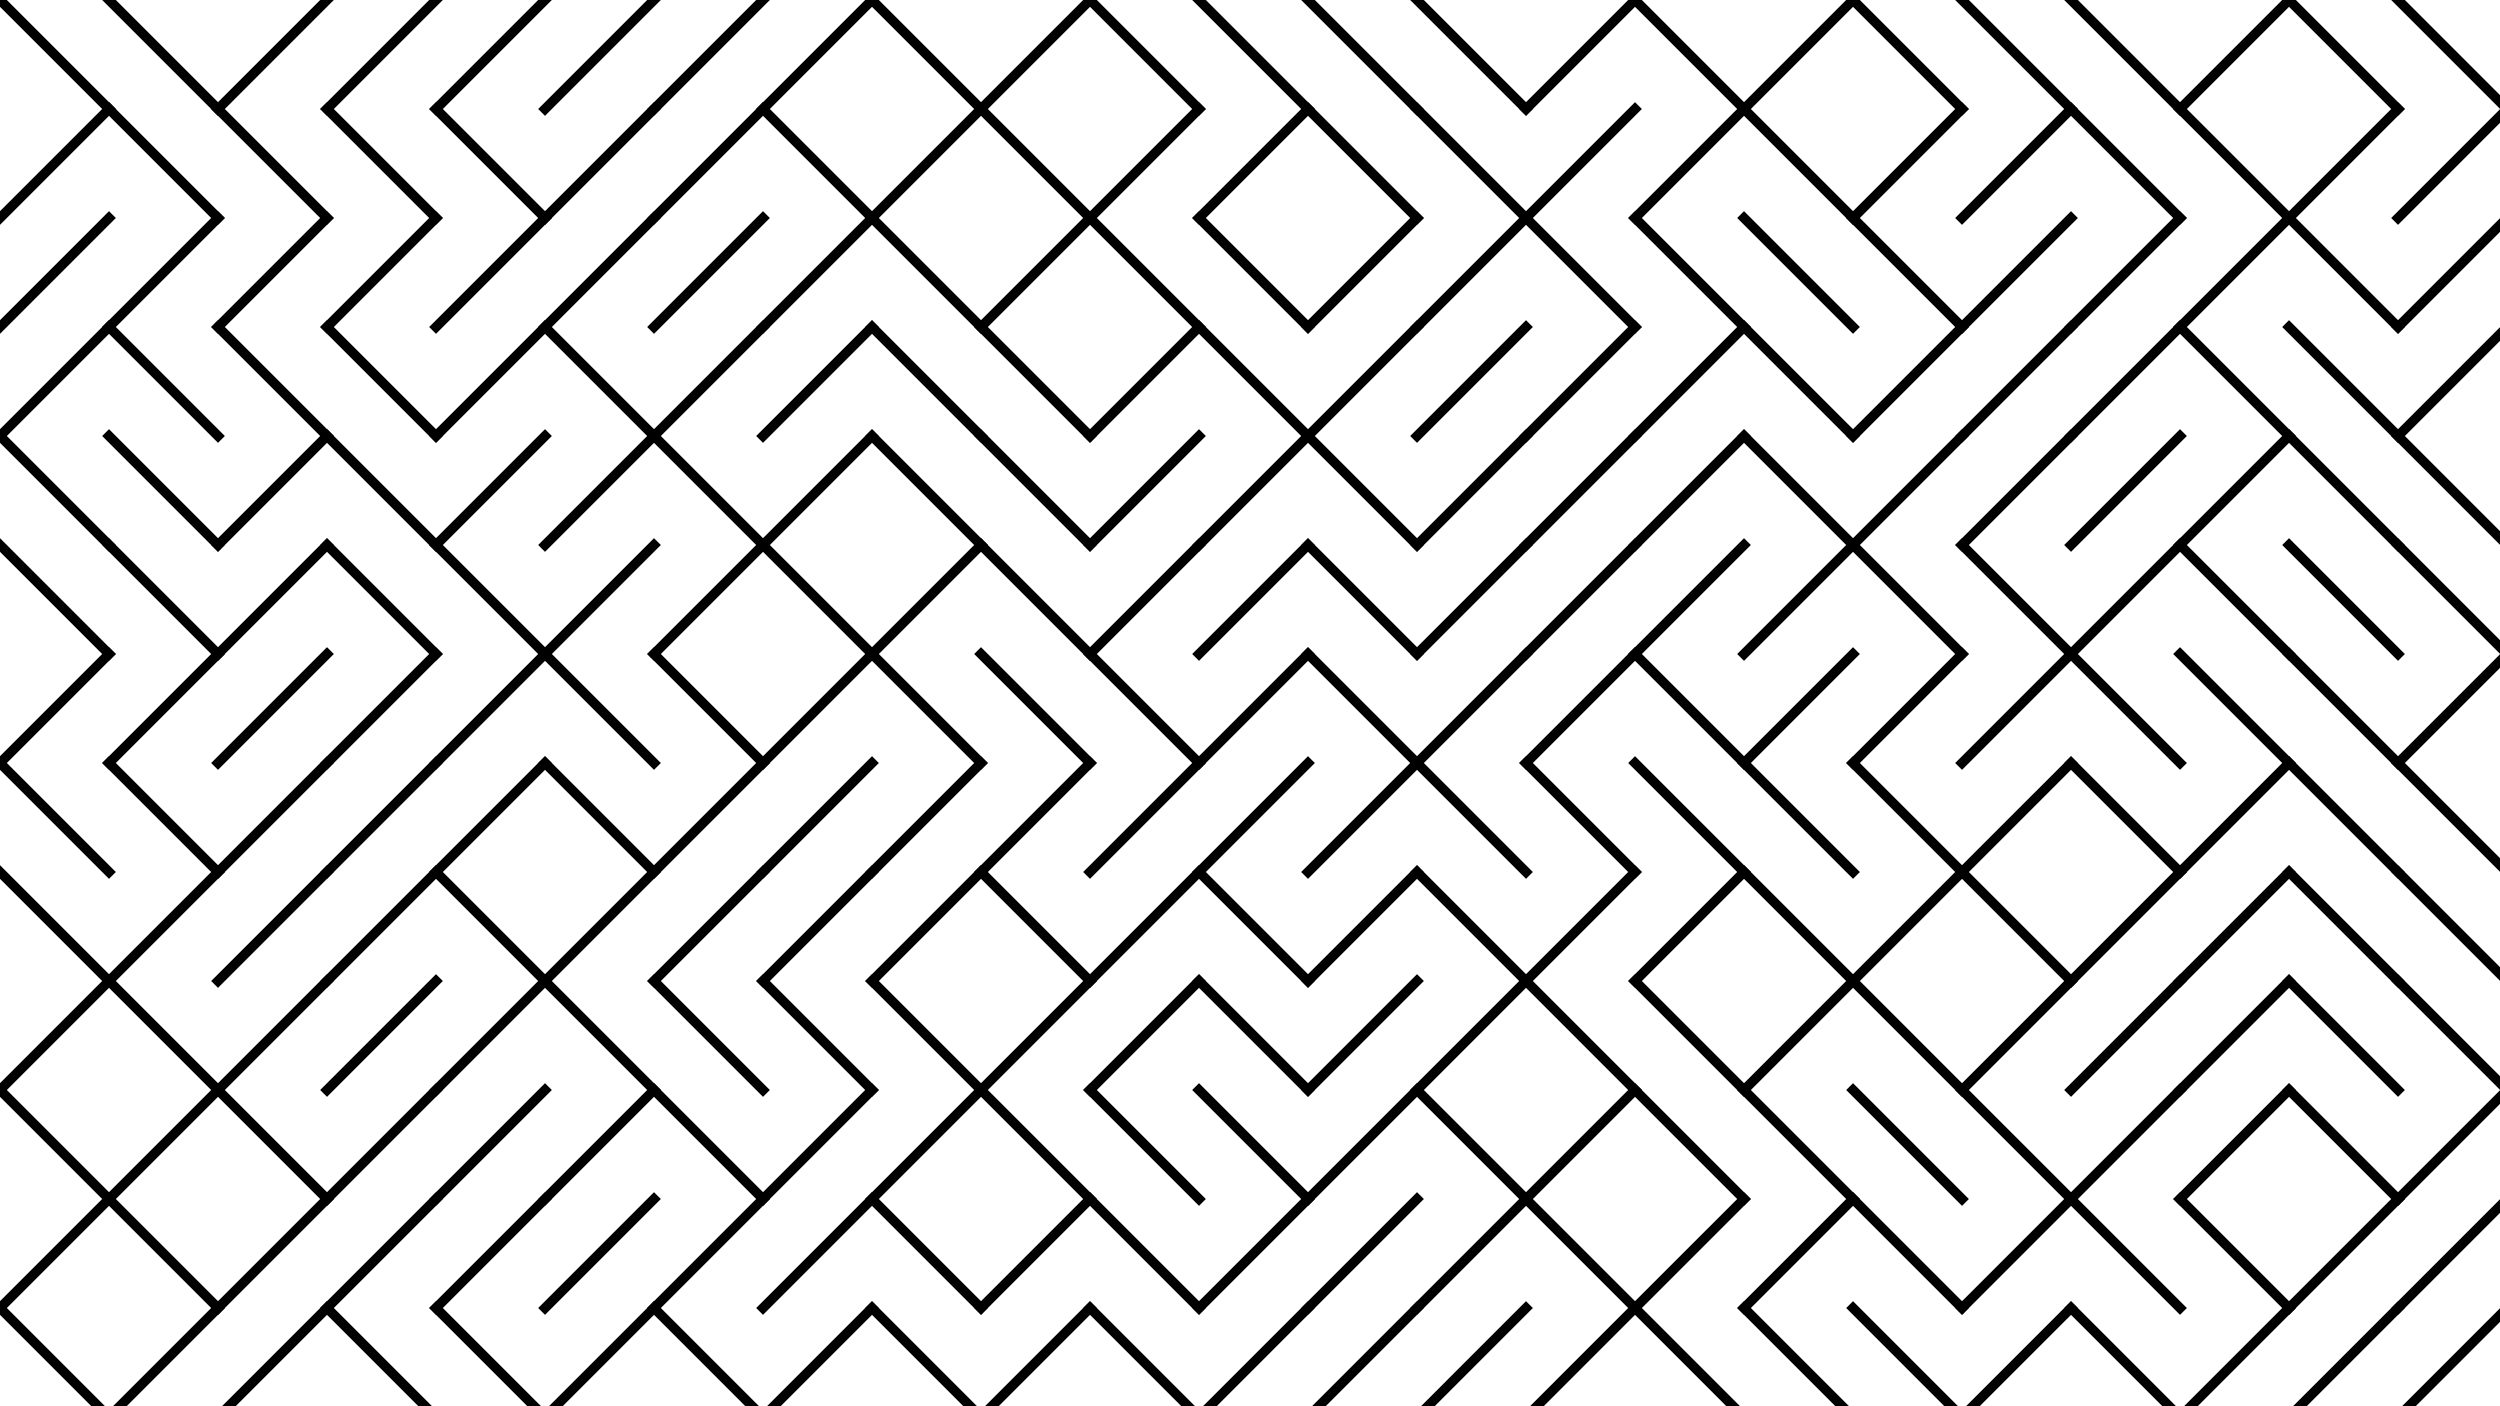 <svg xmlns="http://www.w3.org/2000/svg" version="1.1" xmlns:xlink="http://www.w3.org/1999/xlink" xmlns:svgjs="http://svgjs.dev/svgjs" viewBox="0 0 1422 800"><g stroke-width="5.5" stroke="hsl(0, 0%, 0%)" fill="none" stroke-linecap="square"><line x1="0" y1="0" x2="62" y2="62" opacity="0.76"></line><line x1="62" y1="0" x2="124" y2="62" opacity="0.93"></line><line x1="186" y1="0" x2="124" y2="62" opacity="0.78"></line><line x1="248" y1="0" x2="186" y2="62" opacity="0.50"></line><line x1="310" y1="0" x2="248" y2="62" opacity="0.83"></line><line x1="372" y1="0" x2="310" y2="62" opacity="0.79"></line><line x1="434" y1="0" x2="372" y2="62" opacity="0.17"></line><line x1="496" y1="0" x2="434" y2="62" opacity="0.78"></line><line x1="496" y1="0" x2="558" y2="62" opacity="0.57"></line><line x1="620" y1="0" x2="558" y2="62" opacity="0.86"></line><line x1="620" y1="0" x2="682" y2="62" opacity="0.25"></line><line x1="682" y1="0" x2="744" y2="62" opacity="0.15"></line><line x1="744" y1="0" x2="806" y2="62" opacity="0.93"></line><line x1="806" y1="0" x2="868" y2="62" opacity="0.51"></line><line x1="930" y1="0" x2="868" y2="62" opacity="0.34"></line><line x1="930" y1="0" x2="992" y2="62" opacity="0.82"></line><line x1="1054" y1="0" x2="992" y2="62" opacity="0.81"></line><line x1="1054" y1="0" x2="1116" y2="62" opacity="0.30"></line><line x1="1116" y1="0" x2="1178" y2="62" opacity="0.93"></line><line x1="1178" y1="0" x2="1240" y2="62" opacity="0.40"></line><line x1="1302" y1="0" x2="1240" y2="62" opacity="0.18"></line><line x1="1302" y1="0" x2="1364" y2="62" opacity="0.98"></line><line x1="1364" y1="0" x2="1426" y2="62" opacity="0.58"></line><line x1="62" y1="62" x2="0" y2="124" opacity="0.30"></line><line x1="62" y1="62" x2="124" y2="124" opacity="0.90"></line><line x1="124" y1="62" x2="186" y2="124" opacity="0.53"></line><line x1="186" y1="62" x2="248" y2="124" opacity="0.98"></line><line x1="248" y1="62" x2="310" y2="124" opacity="0.85"></line><line x1="372" y1="62" x2="310" y2="124" opacity="0.95"></line><line x1="434" y1="62" x2="372" y2="124" opacity="0.67"></line><line x1="434" y1="62" x2="496" y2="124" opacity="0.10"></line><line x1="558" y1="62" x2="496" y2="124" opacity="0.29"></line><line x1="558" y1="62" x2="620" y2="124" opacity="0.76"></line><line x1="682" y1="62" x2="620" y2="124" opacity="0.36"></line><line x1="744" y1="62" x2="682" y2="124" opacity="0.31"></line><line x1="744" y1="62" x2="806" y2="124" opacity="0.96"></line><line x1="806" y1="62" x2="868" y2="124" opacity="0.37"></line><line x1="930" y1="62" x2="868" y2="124" opacity="0.51"></line><line x1="992" y1="62" x2="930" y2="124" opacity="0.11"></line><line x1="992" y1="62" x2="1054" y2="124" opacity="0.97"></line><line x1="1116" y1="62" x2="1054" y2="124" opacity="0.79"></line><line x1="1178" y1="62" x2="1116" y2="124" opacity="0.17"></line><line x1="1178" y1="62" x2="1240" y2="124" opacity="0.53"></line><line x1="1240" y1="62" x2="1302" y2="124" opacity="0.94"></line><line x1="1364" y1="62" x2="1302" y2="124" opacity="0.51"></line><line x1="1426" y1="62" x2="1364" y2="124" opacity="0.94"></line><line x1="62" y1="124" x2="0" y2="186" opacity="0.35"></line><line x1="124" y1="124" x2="62" y2="186" opacity="0.68"></line><line x1="186" y1="124" x2="124" y2="186" opacity="0.82"></line><line x1="248" y1="124" x2="186" y2="186" opacity="0.24"></line><line x1="310" y1="124" x2="248" y2="186" opacity="0.11"></line><line x1="372" y1="124" x2="310" y2="186" opacity="0.45"></line><line x1="434" y1="124" x2="372" y2="186" opacity="0.23"></line><line x1="496" y1="124" x2="434" y2="186" opacity="0.92"></line><line x1="496" y1="124" x2="558" y2="186" opacity="0.47"></line><line x1="620" y1="124" x2="558" y2="186" opacity="0.41"></line><line x1="620" y1="124" x2="682" y2="186" opacity="0.31"></line><line x1="682" y1="124" x2="744" y2="186" opacity="0.62"></line><line x1="806" y1="124" x2="744" y2="186" opacity="0.32"></line><line x1="868" y1="124" x2="806" y2="186" opacity="0.56"></line><line x1="868" y1="124" x2="930" y2="186" opacity="0.61"></line><line x1="930" y1="124" x2="992" y2="186" opacity="0.95"></line><line x1="992" y1="124" x2="1054" y2="186" opacity="0.33"></line><line x1="1054" y1="124" x2="1116" y2="186" opacity="0.56"></line><line x1="1178" y1="124" x2="1116" y2="186" opacity="0.37"></line><line x1="1240" y1="124" x2="1178" y2="186" opacity="0.07"></line><line x1="1302" y1="124" x2="1240" y2="186" opacity="0.23"></line><line x1="1302" y1="124" x2="1364" y2="186" opacity="0.43"></line><line x1="1426" y1="124" x2="1364" y2="186" opacity="0.13"></line><line x1="62" y1="186" x2="0" y2="248" opacity="0.62"></line><line x1="62" y1="186" x2="124" y2="248" opacity="0.35"></line><line x1="124" y1="186" x2="186" y2="248" opacity="0.43"></line><line x1="186" y1="186" x2="248" y2="248" opacity="0.22"></line><line x1="310" y1="186" x2="248" y2="248" opacity="0.45"></line><line x1="310" y1="186" x2="372" y2="248" opacity="0.23"></line><line x1="434" y1="186" x2="372" y2="248" opacity="0.21"></line><line x1="496" y1="186" x2="434" y2="248" opacity="0.23"></line><line x1="496" y1="186" x2="558" y2="248" opacity="0.18"></line><line x1="558" y1="186" x2="620" y2="248" opacity="0.69"></line><line x1="682" y1="186" x2="620" y2="248" opacity="0.87"></line><line x1="682" y1="186" x2="744" y2="248" opacity="0.50"></line><line x1="806" y1="186" x2="744" y2="248" opacity="0.84"></line><line x1="868" y1="186" x2="806" y2="248" opacity="0.90"></line><line x1="930" y1="186" x2="868" y2="248" opacity="0.93"></line><line x1="992" y1="186" x2="930" y2="248" opacity="0.94"></line><line x1="992" y1="186" x2="1054" y2="248" opacity="0.99"></line><line x1="1116" y1="186" x2="1054" y2="248" opacity="0.88"></line><line x1="1178" y1="186" x2="1116" y2="248" opacity="0.43"></line><line x1="1240" y1="186" x2="1178" y2="248" opacity="0.14"></line><line x1="1240" y1="186" x2="1302" y2="248" opacity="0.91"></line><line x1="1302" y1="186" x2="1364" y2="248" opacity="0.62"></line><line x1="1426" y1="186" x2="1364" y2="248" opacity="0.78"></line><line x1="0" y1="248" x2="62" y2="310" opacity="0.55"></line><line x1="62" y1="248" x2="124" y2="310" opacity="0.76"></line><line x1="186" y1="248" x2="124" y2="310" opacity="0.29"></line><line x1="186" y1="248" x2="248" y2="310" opacity="0.96"></line><line x1="310" y1="248" x2="248" y2="310" opacity="0.16"></line><line x1="372" y1="248" x2="310" y2="310" opacity="0.51"></line><line x1="372" y1="248" x2="434" y2="310" opacity="0.96"></line><line x1="496" y1="248" x2="434" y2="310" opacity="0.21"></line><line x1="496" y1="248" x2="558" y2="310" opacity="0.63"></line><line x1="558" y1="248" x2="620" y2="310" opacity="0.97"></line><line x1="682" y1="248" x2="620" y2="310" opacity="0.79"></line><line x1="744" y1="248" x2="682" y2="310" opacity="0.25"></line><line x1="744" y1="248" x2="806" y2="310" opacity="0.30"></line><line x1="868" y1="248" x2="806" y2="310" opacity="0.77"></line><line x1="930" y1="248" x2="868" y2="310" opacity="0.22"></line><line x1="992" y1="248" x2="930" y2="310" opacity="0.70"></line><line x1="992" y1="248" x2="1054" y2="310" opacity="0.86"></line><line x1="1116" y1="248" x2="1054" y2="310" opacity="0.18"></line><line x1="1178" y1="248" x2="1116" y2="310" opacity="0.95"></line><line x1="1240" y1="248" x2="1178" y2="310" opacity="0.26"></line><line x1="1302" y1="248" x2="1240" y2="310" opacity="0.55"></line><line x1="1302" y1="248" x2="1364" y2="310" opacity="0.72"></line><line x1="1364" y1="248" x2="1426" y2="310" opacity="0.10"></line><line x1="0" y1="310" x2="62" y2="372" opacity="0.98"></line><line x1="62" y1="310" x2="124" y2="372" opacity="0.95"></line><line x1="186" y1="310" x2="124" y2="372" opacity="0.09"></line><line x1="186" y1="310" x2="248" y2="372" opacity="0.51"></line><line x1="248" y1="310" x2="310" y2="372" opacity="0.35"></line><line x1="372" y1="310" x2="310" y2="372" opacity="0.37"></line><line x1="434" y1="310" x2="372" y2="372" opacity="0.88"></line><line x1="434" y1="310" x2="496" y2="372" opacity="0.10"></line><line x1="558" y1="310" x2="496" y2="372" opacity="0.44"></line><line x1="558" y1="310" x2="620" y2="372" opacity="0.20"></line><line x1="682" y1="310" x2="620" y2="372" opacity="0.46"></line><line x1="744" y1="310" x2="682" y2="372" opacity="0.66"></line><line x1="744" y1="310" x2="806" y2="372" opacity="0.81"></line><line x1="868" y1="310" x2="806" y2="372" opacity="0.50"></line><line x1="930" y1="310" x2="868" y2="372" opacity="0.20"></line><line x1="992" y1="310" x2="930" y2="372" opacity="0.88"></line><line x1="1054" y1="310" x2="992" y2="372" opacity="0.46"></line><line x1="1054" y1="310" x2="1116" y2="372" opacity="0.95"></line><line x1="1116" y1="310" x2="1178" y2="372" opacity="0.60"></line><line x1="1240" y1="310" x2="1178" y2="372" opacity="0.21"></line><line x1="1240" y1="310" x2="1302" y2="372" opacity="0.20"></line><line x1="1302" y1="310" x2="1364" y2="372" opacity="0.95"></line><line x1="1364" y1="310" x2="1426" y2="372" opacity="0.12"></line><line x1="62" y1="372" x2="0" y2="434" opacity="0.38"></line><line x1="124" y1="372" x2="62" y2="434" opacity="0.52"></line><line x1="186" y1="372" x2="124" y2="434" opacity="0.44"></line><line x1="248" y1="372" x2="186" y2="434" opacity="0.68"></line><line x1="310" y1="372" x2="248" y2="434" opacity="0.55"></line><line x1="310" y1="372" x2="372" y2="434" opacity="0.10"></line><line x1="372" y1="372" x2="434" y2="434" opacity="0.21"></line><line x1="496" y1="372" x2="434" y2="434" opacity="0.70"></line><line x1="496" y1="372" x2="558" y2="434" opacity="0.32"></line><line x1="558" y1="372" x2="620" y2="434" opacity="0.80"></line><line x1="620" y1="372" x2="682" y2="434" opacity="0.91"></line><line x1="744" y1="372" x2="682" y2="434" opacity="0.08"></line><line x1="744" y1="372" x2="806" y2="434" opacity="0.44"></line><line x1="868" y1="372" x2="806" y2="434" opacity="0.16"></line><line x1="930" y1="372" x2="868" y2="434" opacity="0.74"></line><line x1="930" y1="372" x2="992" y2="434" opacity="0.50"></line><line x1="1054" y1="372" x2="992" y2="434" opacity="0.97"></line><line x1="1116" y1="372" x2="1054" y2="434" opacity="0.65"></line><line x1="1178" y1="372" x2="1116" y2="434" opacity="0.83"></line><line x1="1178" y1="372" x2="1240" y2="434" opacity="0.37"></line><line x1="1240" y1="372" x2="1302" y2="434" opacity="0.67"></line><line x1="1302" y1="372" x2="1364" y2="434" opacity="0.51"></line><line x1="1426" y1="372" x2="1364" y2="434" opacity="0.88"></line><line x1="0" y1="434" x2="62" y2="496" opacity="0.45"></line><line x1="62" y1="434" x2="124" y2="496" opacity="0.67"></line><line x1="186" y1="434" x2="124" y2="496" opacity="0.15"></line><line x1="248" y1="434" x2="186" y2="496" opacity="0.21"></line><line x1="310" y1="434" x2="248" y2="496" opacity="0.50"></line><line x1="310" y1="434" x2="372" y2="496" opacity="0.52"></line><line x1="434" y1="434" x2="372" y2="496" opacity="0.12"></line><line x1="496" y1="434" x2="434" y2="496" opacity="0.46"></line><line x1="558" y1="434" x2="496" y2="496" opacity="0.68"></line><line x1="620" y1="434" x2="558" y2="496" opacity="0.27"></line><line x1="682" y1="434" x2="620" y2="496" opacity="0.87"></line><line x1="744" y1="434" x2="682" y2="496" opacity="0.42"></line><line x1="806" y1="434" x2="744" y2="496" opacity="0.41"></line><line x1="806" y1="434" x2="868" y2="496" opacity="0.98"></line><line x1="868" y1="434" x2="930" y2="496" opacity="0.44"></line><line x1="930" y1="434" x2="992" y2="496" opacity="0.51"></line><line x1="992" y1="434" x2="1054" y2="496" opacity="0.86"></line><line x1="1054" y1="434" x2="1116" y2="496" opacity="0.27"></line><line x1="1178" y1="434" x2="1116" y2="496" opacity="0.17"></line><line x1="1178" y1="434" x2="1240" y2="496" opacity="0.13"></line><line x1="1302" y1="434" x2="1240" y2="496" opacity="0.64"></line><line x1="1302" y1="434" x2="1364" y2="496" opacity="0.45"></line><line x1="1364" y1="434" x2="1426" y2="496" opacity="0.63"></line><line x1="0" y1="496" x2="62" y2="558" opacity="0.18"></line><line x1="124" y1="496" x2="62" y2="558" opacity="0.53"></line><line x1="186" y1="496" x2="124" y2="558" opacity="0.99"></line><line x1="248" y1="496" x2="186" y2="558" opacity="0.30"></line><line x1="248" y1="496" x2="310" y2="558" opacity="0.46"></line><line x1="372" y1="496" x2="310" y2="558" opacity="0.93"></line><line x1="434" y1="496" x2="372" y2="558" opacity="0.72"></line><line x1="496" y1="496" x2="434" y2="558" opacity="0.19"></line><line x1="558" y1="496" x2="496" y2="558" opacity="0.80"></line><line x1="558" y1="496" x2="620" y2="558" opacity="0.76"></line><line x1="682" y1="496" x2="620" y2="558" opacity="0.74"></line><line x1="682" y1="496" x2="744" y2="558" opacity="0.20"></line><line x1="806" y1="496" x2="744" y2="558" opacity="0.36"></line><line x1="806" y1="496" x2="868" y2="558" opacity="0.40"></line><line x1="930" y1="496" x2="868" y2="558" opacity="0.58"></line><line x1="992" y1="496" x2="930" y2="558" opacity="0.75"></line><line x1="992" y1="496" x2="1054" y2="558" opacity="0.25"></line><line x1="1116" y1="496" x2="1054" y2="558" opacity="0.34"></line><line x1="1116" y1="496" x2="1178" y2="558" opacity="0.38"></line><line x1="1240" y1="496" x2="1178" y2="558" opacity="0.26"></line><line x1="1302" y1="496" x2="1240" y2="558" opacity="0.69"></line><line x1="1302" y1="496" x2="1364" y2="558" opacity="0.12"></line><line x1="1364" y1="496" x2="1426" y2="558" opacity="0.57"></line><line x1="62" y1="558" x2="0" y2="620" opacity="0.86"></line><line x1="62" y1="558" x2="124" y2="620" opacity="0.14"></line><line x1="186" y1="558" x2="124" y2="620" opacity="0.09"></line><line x1="248" y1="558" x2="186" y2="620" opacity="0.14"></line><line x1="310" y1="558" x2="248" y2="620" opacity="0.56"></line><line x1="310" y1="558" x2="372" y2="620" opacity="0.78"></line><line x1="372" y1="558" x2="434" y2="620" opacity="0.78"></line><line x1="434" y1="558" x2="496" y2="620" opacity="0.79"></line><line x1="496" y1="558" x2="558" y2="620" opacity="0.31"></line><line x1="620" y1="558" x2="558" y2="620" opacity="0.98"></line><line x1="682" y1="558" x2="620" y2="620" opacity="0.72"></line><line x1="682" y1="558" x2="744" y2="620" opacity="0.84"></line><line x1="806" y1="558" x2="744" y2="620" opacity="0.20"></line><line x1="868" y1="558" x2="806" y2="620" opacity="0.62"></line><line x1="868" y1="558" x2="930" y2="620" opacity="0.18"></line><line x1="930" y1="558" x2="992" y2="620" opacity="0.84"></line><line x1="1054" y1="558" x2="992" y2="620" opacity="0.85"></line><line x1="1054" y1="558" x2="1116" y2="620" opacity="0.32"></line><line x1="1178" y1="558" x2="1116" y2="620" opacity="0.31"></line><line x1="1240" y1="558" x2="1178" y2="620" opacity="0.91"></line><line x1="1302" y1="558" x2="1240" y2="620" opacity="0.33"></line><line x1="1302" y1="558" x2="1364" y2="620" opacity="0.26"></line><line x1="1364" y1="558" x2="1426" y2="620" opacity="0.43"></line><line x1="0" y1="620" x2="62" y2="682" opacity="0.75"></line><line x1="124" y1="620" x2="62" y2="682" opacity="0.12"></line><line x1="124" y1="620" x2="186" y2="682" opacity="0.92"></line><line x1="248" y1="620" x2="186" y2="682" opacity="0.42"></line><line x1="310" y1="620" x2="248" y2="682" opacity="0.18"></line><line x1="372" y1="620" x2="310" y2="682" opacity="0.77"></line><line x1="372" y1="620" x2="434" y2="682" opacity="0.27"></line><line x1="496" y1="620" x2="434" y2="682" opacity="0.96"></line><line x1="558" y1="620" x2="496" y2="682" opacity="0.84"></line><line x1="558" y1="620" x2="620" y2="682" opacity="0.72"></line><line x1="620" y1="620" x2="682" y2="682" opacity="0.86"></line><line x1="682" y1="620" x2="744" y2="682" opacity="0.38"></line><line x1="806" y1="620" x2="744" y2="682" opacity="0.83"></line><line x1="806" y1="620" x2="868" y2="682" opacity="0.93"></line><line x1="930" y1="620" x2="868" y2="682" opacity="0.17"></line><line x1="930" y1="620" x2="992" y2="682" opacity="0.30"></line><line x1="992" y1="620" x2="1054" y2="682" opacity="0.39"></line><line x1="1054" y1="620" x2="1116" y2="682" opacity="0.22"></line><line x1="1116" y1="620" x2="1178" y2="682" opacity="0.21"></line><line x1="1240" y1="620" x2="1178" y2="682" opacity="0.88"></line><line x1="1302" y1="620" x2="1240" y2="682" opacity="0.60"></line><line x1="1302" y1="620" x2="1364" y2="682" opacity="0.25"></line><line x1="1426" y1="620" x2="1364" y2="682" opacity="0.96"></line><line x1="62" y1="682" x2="0" y2="744" opacity="0.23"></line><line x1="62" y1="682" x2="124" y2="744" opacity="0.14"></line><line x1="186" y1="682" x2="124" y2="744" opacity="0.43"></line><line x1="248" y1="682" x2="186" y2="744" opacity="0.53"></line><line x1="310" y1="682" x2="248" y2="744" opacity="0.64"></line><line x1="372" y1="682" x2="310" y2="744" opacity="0.37"></line><line x1="434" y1="682" x2="372" y2="744" opacity="0.35"></line><line x1="496" y1="682" x2="434" y2="744" opacity="0.35"></line><line x1="496" y1="682" x2="558" y2="744" opacity="0.54"></line><line x1="620" y1="682" x2="558" y2="744" opacity="0.18"></line><line x1="620" y1="682" x2="682" y2="744" opacity="0.60"></line><line x1="744" y1="682" x2="682" y2="744" opacity="0.12"></line><line x1="806" y1="682" x2="744" y2="744" opacity="0.65"></line><line x1="868" y1="682" x2="806" y2="744" opacity="0.94"></line><line x1="868" y1="682" x2="930" y2="744" opacity="0.65"></line><line x1="992" y1="682" x2="930" y2="744" opacity="0.40"></line><line x1="1054" y1="682" x2="992" y2="744" opacity="0.33"></line><line x1="1054" y1="682" x2="1116" y2="744" opacity="0.25"></line><line x1="1178" y1="682" x2="1116" y2="744" opacity="0.78"></line><line x1="1178" y1="682" x2="1240" y2="744" opacity="0.24"></line><line x1="1240" y1="682" x2="1302" y2="744" opacity="0.29"></line><line x1="1364" y1="682" x2="1302" y2="744" opacity="0.33"></line><line x1="1426" y1="682" x2="1364" y2="744" opacity="0.96"></line><line x1="0" y1="744" x2="62" y2="806" opacity="0.26"></line><line x1="124" y1="744" x2="62" y2="806" opacity="0.34"></line><line x1="186" y1="744" x2="124" y2="806" opacity="0.21"></line><line x1="186" y1="744" x2="248" y2="806" opacity="0.64"></line><line x1="248" y1="744" x2="310" y2="806" opacity="0.33"></line><line x1="372" y1="744" x2="310" y2="806" opacity="0.66"></line><line x1="372" y1="744" x2="434" y2="806" opacity="0.49"></line><line x1="496" y1="744" x2="434" y2="806" opacity="0.69"></line><line x1="496" y1="744" x2="558" y2="806" opacity="0.55"></line><line x1="620" y1="744" x2="558" y2="806" opacity="0.71"></line><line x1="620" y1="744" x2="682" y2="806" opacity="1.00"></line><line x1="744" y1="744" x2="682" y2="806" opacity="0.68"></line><line x1="806" y1="744" x2="744" y2="806" opacity="0.88"></line><line x1="868" y1="744" x2="806" y2="806" opacity="0.32"></line><line x1="930" y1="744" x2="868" y2="806" opacity="0.31"></line><line x1="930" y1="744" x2="992" y2="806" opacity="0.08"></line><line x1="992" y1="744" x2="1054" y2="806" opacity="0.10"></line><line x1="1054" y1="744" x2="1116" y2="806" opacity="0.98"></line><line x1="1178" y1="744" x2="1116" y2="806" opacity="0.86"></line><line x1="1178" y1="744" x2="1240" y2="806" opacity="0.54"></line><line x1="1302" y1="744" x2="1240" y2="806" opacity="0.25"></line><line x1="1364" y1="744" x2="1302" y2="806" opacity="0.23"></line><line x1="1426" y1="744" x2="1364" y2="806" opacity="0.31"></line></g></svg>